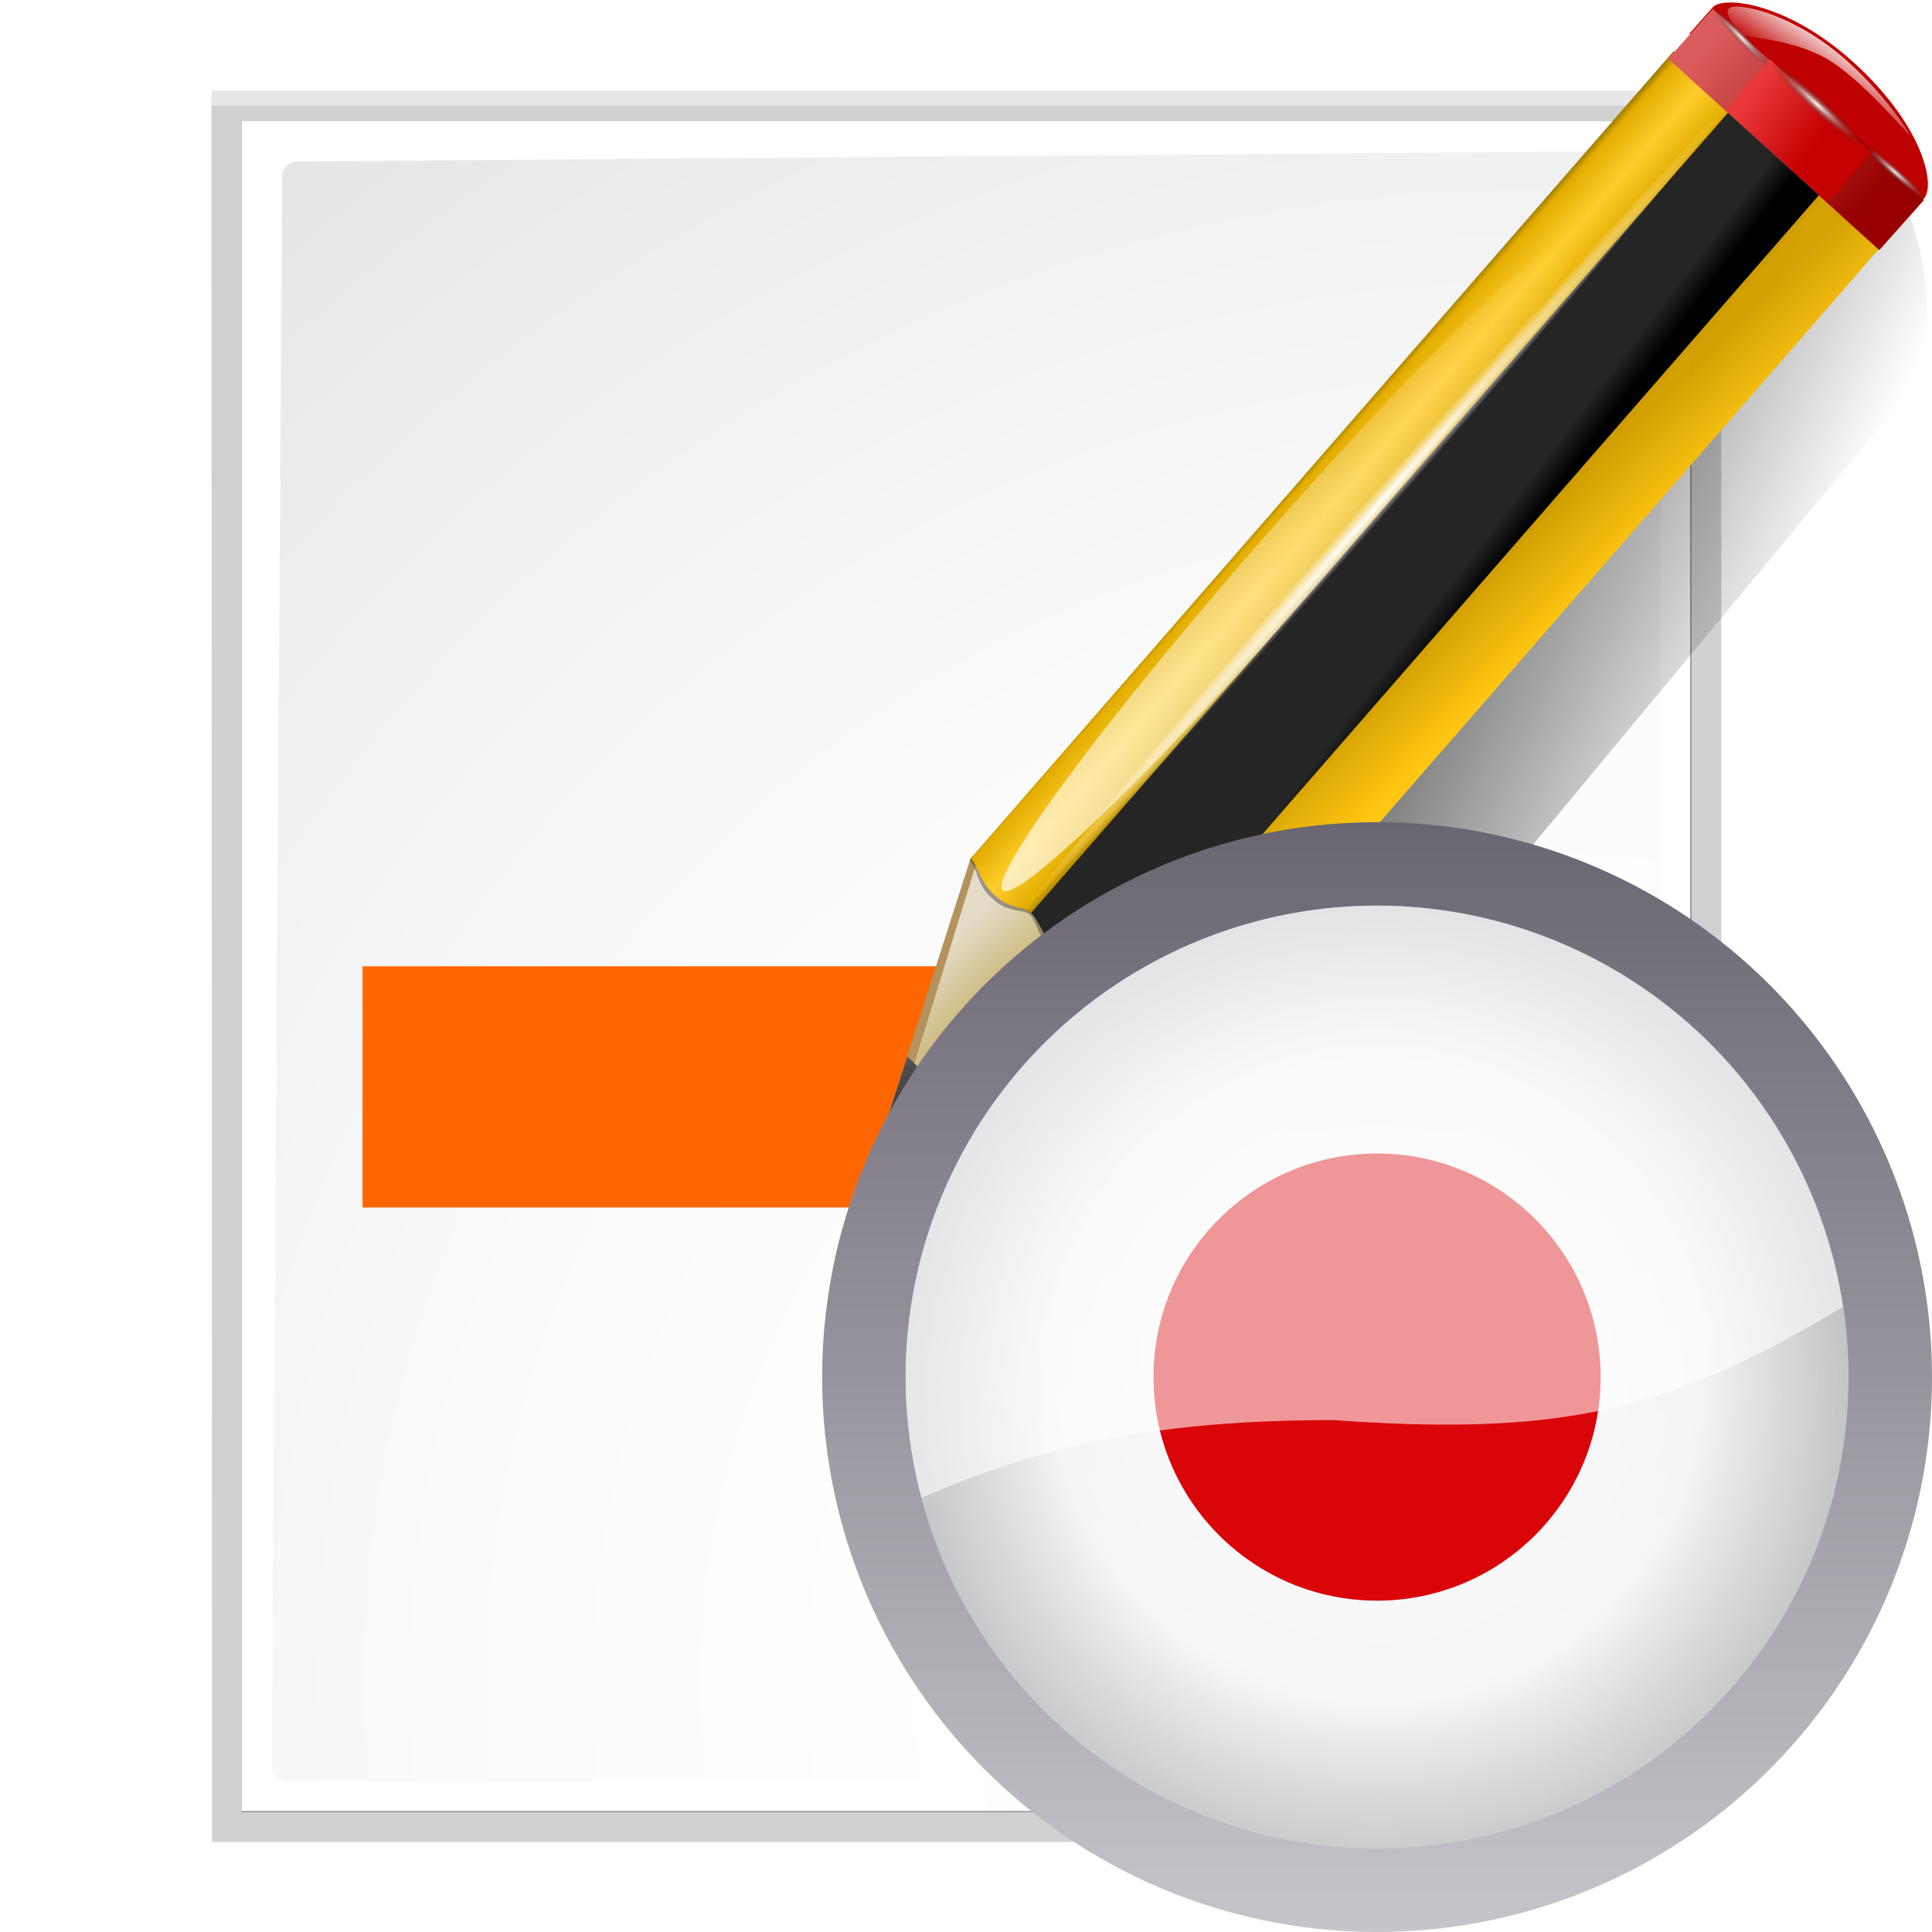 <?xml version="1.0" encoding="UTF-8" standalone="no"?>
<svg
   xmlns:dc="http://purl.org/dc/elements/1.1/"
   xmlns:cc="http://creativecommons.org/ns#"
   xmlns:rdf="http://www.w3.org/1999/02/22-rdf-syntax-ns#"
   xmlns:svg="http://www.w3.org/2000/svg"
   xmlns="http://www.w3.org/2000/svg"
   xmlns:xlink="http://www.w3.org/1999/xlink"
   xmlns:sodipodi="http://sodipodi.sourceforge.net/DTD/sodipodi-0.dtd"
   xmlns:inkscape="http://www.inkscape.org/namespaces/inkscape"
   enable-background="new 0 0 128 128"
   height="128"
   viewBox="0 0 128 128"
   width="128"
   version="1.1"
   id="svg6294"
   sodipodi:docname="trackchanges.svg"
   inkscape:version="0.92.3 (unknown)">
  <defs
     id="defs6298" />
  <sodipodi:namedview
     pagecolor="#ffffff"
     bordercolor="#666666"
     borderopacity="1"
     objecttolerance="10"
     gridtolerance="10"
     guidetolerance="10"
     inkscape:pageopacity="0"
     inkscape:pageshadow="2"
     inkscape:window-width="1366"
     inkscape:window-height="706"
     id="namedview6296"
     showgrid="true"
     inkscape:zoom="3.6875"
     inkscape:cx="53.223733"
     inkscape:cy="78.790294"
     inkscape:window-x="0"
     inkscape:window-y="0"
     inkscape:window-maximized="1"
     inkscape:current-layer="svg6294">
    <inkscape:grid
       type="xygrid"
       id="grid6845"
       spacingx="4"
       spacingy="4"
       empspacing="1" />
  </sodipodi:namedview>
  <linearGradient
     id="a">
    <stop
       offset="0"
       stop-color="#fff"
       id="stop6054" />
    <stop
       offset="1"
       stop-color="#fff"
       stop-opacity="0"
       id="stop6056" />
  </linearGradient>
  <linearGradient
     id="b">
    <stop
       offset="0"
       stop-color="#fff"
       id="stop6059" />
    <stop
       offset="1"
       stop-color="#252525"
       stop-opacity="0"
       id="stop6061" />
  </linearGradient>
  <linearGradient
     id="c"
     gradientUnits="userSpaceOnUse"
     x1="88.592"
     x2="71.262"
     y1="96.593"
     y2="79.263">
    <stop
       offset="0"
       stop-color="#fff"
       id="stop6064" />
    <stop
       offset="1"
       stop-color="#555753"
       id="stop6066" />
  </linearGradient>
  <linearGradient
     id="d"
     gradientUnits="userSpaceOnUse"
     x1="85.22"
     x2="61.336"
     y1="93.22"
     y2="69.336">
    <stop
       offset="0"
       id="stop6069" />
    <stop
       offset="1"
       stop-color="#393b38"
       id="stop6071" />
  </linearGradient>
  <linearGradient
     id="e"
     gradientUnits="userSpaceOnUse"
     x1="96"
     x2="88"
     y1="104"
     y2="96">
    <stop
       offset="0"
       stop-color="#888a85"
       id="stop6074" />
    <stop
       offset=".007"
       stop-color="#8c8e89"
       id="stop6076" />
    <stop
       offset=".067"
       stop-color="#abaca9"
       id="stop6078" />
    <stop
       offset=".135"
       stop-color="#c5c6c4"
       id="stop6080" />
    <stop
       offset=".211"
       stop-color="#dbdbda"
       id="stop6082" />
    <stop
       offset=".301"
       stop-color="#ebebeb"
       id="stop6084" />
    <stop
       offset=".412"
       stop-color="#f7f7f6"
       id="stop6086" />
    <stop
       offset=".568"
       stop-color="#fdfdfd"
       id="stop6088" />
    <stop
       offset="1"
       stop-color="#fff"
       id="stop6090" />
  </linearGradient>
  <radialGradient
     id="f"
     cx="102"
     cy="112.305"
     gradientTransform="matrix(.979 0 0 .982 1.362 1.164)"
     gradientUnits="userSpaceOnUse"
     r="139.559">
    <stop
       offset="0"
       stop-color="#535557"
       id="stop6093" />
    <stop
       offset=".114"
       stop-color="#898a8c"
       id="stop6095" />
    <stop
       offset=".203"
       stop-color="#ececec"
       id="stop6097" />
    <stop
       offset=".236"
       stop-color="#fafafa"
       id="stop6099" />
    <stop
       offset=".272"
       stop-color="#fff"
       id="stop6101" />
    <stop
       offset=".531"
       stop-color="#fafafa"
       id="stop6103" />
    <stop
       offset=".845"
       stop-color="#ebecec"
       id="stop6105" />
    <stop
       offset="1"
       stop-color="#e1e2e3"
       id="stop6107" />
  </radialGradient>
  <radialGradient
     id="g"
     cx="102"
     cy="112.305"
     gradientUnits="userSpaceOnUse"
     r="139.559">
    <stop
       offset="0"
       stop-color="#00537d"
       id="stop6110" />
    <stop
       offset=".015"
       stop-color="#186389"
       id="stop6112" />
    <stop
       offset=".056"
       stop-color="#558ca8"
       id="stop6114" />
    <stop
       offset=".096"
       stop-color="#89afc3"
       id="stop6116" />
    <stop
       offset=".136"
       stop-color="#b3ccd8"
       id="stop6118" />
    <stop
       offset=".174"
       stop-color="#d4e2e9"
       id="stop6120" />
    <stop
       offset=".21"
       stop-color="#ecf2f5"
       id="stop6122" />
    <stop
       offset=".243"
       stop-color="#fafcfd"
       id="stop6124" />
    <stop
       offset=".272"
       stop-color="#fff"
       id="stop6126" />
  </radialGradient>
  <filter
     id="h">
    <feGaussianBlur
       stdDeviation="1.039"
       id="feGaussianBlur6129" />
  </filter>
  <filter
     id="i">
    <feGaussianBlur
       stdDeviation=".501"
       id="feGaussianBlur6132" />
  </filter>
  <filter
     id="j">
    <feGaussianBlur
       stdDeviation=".408"
       id="feGaussianBlur6135" />
  </filter>
  <filter
     id="k">
    <feGaussianBlur
       stdDeviation=".49"
       id="feGaussianBlur6138" />
  </filter>
  <filter
     id="l">
    <feGaussianBlur
       stdDeviation=".906"
       id="feGaussianBlur6141" />
  </filter>
  <filter
     id="m">
    <feGaussianBlur
       stdDeviation=".315"
       id="feGaussianBlur6144" />
  </filter>
  <filter
     id="n">
    <feGaussianBlur
       stdDeviation=".672"
       id="feGaussianBlur6147" />
  </filter>
  <linearGradient
     id="o"
     gradientTransform="matrix(1.376 0 0 1.857 -22.548 -92.563)"
     gradientUnits="userSpaceOnUse"
     x1="63.911"
     x2="87.757"
     y1="79.999"
     y2="93.999">
    <stop
       offset="0"
       id="stop6150" />
    <stop
       offset="1"
       stop-opacity="0"
       id="stop6152" />
  </linearGradient>
  <radialGradient
     id="p"
     cx="42.618"
     cy="120.642"
     gradientTransform="matrix(1.909 1.839 -8.622 7.577 1009.852 -881.361)"
     gradientUnits="userSpaceOnUse"
     r="3.407">
    <stop
       offset="0"
       stop-color="#b4942a"
       id="stop6155" />
    <stop
       offset="1"
       stop-color="#e4dcc9"
       id="stop6157" />
  </radialGradient>
  <linearGradient
     id="q"
     gradientTransform="matrix(.999 0 0 1 .14 .005)"
     gradientUnits="userSpaceOnUse"
     x1="75.848"
     x2="81.453"
     y1="72.804"
     y2="77.047">
    <stop
       offset="0"
       stop-color="#252525"
       id="stop6160" />
    <stop
       offset=".5"
       stop-color="#252525"
       id="stop6162" />
    <stop
       offset=".75"
       stop-color="#252525"
       id="stop6164" />
    <stop
       offset="1"
       id="stop6166" />
  </linearGradient>
  <linearGradient
     id="r"
     gradientTransform="matrix(.999 0 0 1 .14 .005)"
     gradientUnits="userSpaceOnUse"
     x1="76.709"
     x2="80.58"
     y1="83.326"
     y2="87.155">
    <stop
       offset="0"
       stop-color="#d4a100"
       stop-opacity=".976"
       id="stop6169" />
    <stop
       offset="1"
       stop-color="#ffc712"
       id="stop6171" />
  </linearGradient>
  <linearGradient
     id="s"
     gradientTransform="matrix(1.288 1.174 -.547 .621 81.686 27.894)"
     gradientUnits="userSpaceOnUse"
     x1="11.326"
     x2="14.494"
     y1="57.384"
     y2="57.384">
    <stop
       offset="0"
       stop-color="#9a7600"
       id="stop6174" />
    <stop
       offset=".093"
       stop-color="#e3ad00"
       id="stop6176" />
    <stop
       offset=".504"
       stop-color="#ffcd2c"
       id="stop6178" />
    <stop
       offset=".916"
       stop-color="#e3ad00"
       id="stop6180" />
    <stop
       offset="1"
       stop-color="#b98d00"
       id="stop6182" />
  </linearGradient>
  <linearGradient
     id="t"
     gradientTransform="matrix(.999 0 0 .999 .108 -.09)"
     gradientUnits="userSpaceOnUse"
     x1="114.928"
     x2="100.656"
     y1="-22.56"
     y2="-22.053">
    <stop
       offset="0"
       stop-color="#980000"
       id="stop6185" />
    <stop
       offset="1"
       stop-color="#db5c5c"
       id="stop6187" />
  </linearGradient>
  <linearGradient
     id="u"
     gradientUnits="userSpaceOnUse"
     x1="-12.818"
     x2="82.173"
     y1="7.462"
     y2="7.462">
    <stop
       offset="0"
       stop-color="#fff"
       stop-opacity=".683"
       id="stop6190" />
    <stop
       offset="1"
       stop-color="#fff"
       stop-opacity="0"
       id="stop6192" />
  </linearGradient>
  <radialGradient
     id="v"
     cx="34.678"
     cy="7.462"
     gradientTransform="matrix(-1.51 .003 -0 -.009 87.052 7.439)"
     gradientUnits="userSpaceOnUse"
     r="47.595"
     xlink:href="#a" />
  <linearGradient
     id="w"
     gradientTransform="matrix(.618 0 0 .623 24.108 47.994)"
     gradientUnits="userSpaceOnUse"
     x1="33.342"
     x2="24.451"
     y1="117.839"
     y2="107.355">
    <stop
       offset="0"
       id="stop6196" />
    <stop
       offset="1"
       stop-color="#515151"
       id="stop6198" />
  </linearGradient>
  <linearGradient
     id="x"
     gradientTransform="matrix(1.673 1.519 -1.501 1.693 18.676 -24.466)"
     gradientUnits="userSpaceOnUse"
     x1="48.499"
     x2="48.733"
     xlink:href="#a"
     y1=".812"
     y2="2.366" />
  <linearGradient
     id="y"
     gradientTransform="matrix(.997 0 0 1 .281 .011)"
     gradientUnits="userSpaceOnUse"
     x1="92.226"
     x2="96.58"
     y1="54.119"
     y2="57.151">
    <stop
       offset="0"
       stop-color="#ea3838"
       id="stop6202" />
    <stop
       offset="1"
       stop-color="#c40000"
       id="stop6204" />
  </linearGradient>
  <radialGradient
     id="z"
     cx="49.012"
     cy="2.674"
     gradientTransform="matrix(2.26 0 0 .275 -2.259 -25.415)"
     gradientUnits="userSpaceOnUse"
     r="1.725"
     xlink:href="#b" />
  <radialGradient
     id="A"
     cx="49.012"
     cy="2.674"
     gradientTransform="matrix(1.551 0 0 .187 21.622 -31.864)"
     gradientUnits="userSpaceOnUse"
     r="1.725"
     xlink:href="#b" />
  <radialGradient
     id="B"
     cx="49.012"
     cy="2.674"
     gradientTransform="matrix(1.55 0 0 .188 -193.24 -23.536)"
     gradientUnits="userSpaceOnUse"
     r="1.725"
     xlink:href="#b" />
  <radialGradient
     id="C"
     cx="91.235"
     cy="91.235"
     gradientUnits="userSpaceOnUse"
     r="31.236">
    <stop
       offset="0"
       stop-color="#fefefe"
       id="stop6210" />
    <stop
       offset=".69"
       stop-color="#fefefe"
       stop-opacity=".906"
       id="stop6212" />
    <stop
       offset="1"
       stop-color="#ced0d1"
       stop-opacity=".812"
       id="stop6214" />
  </radialGradient>
  <linearGradient
     id="D"
     gradientUnits="userSpaceOnUse"
     x1="88.405"
     x2="88.405"
     y1="54.47"
     y2="128">
    <stop
       offset="0"
       stop-color="#696571"
       id="stop6217" />
    <stop
       offset="1"
       stop-color="#c7c4cb"
       id="stop6219" />
  </linearGradient>
  <path
     d="m23 9 .041 112h61.131c.53 0 1.039-.211 1.414-.586l32.828-32.828c.375-.375.586-.884.586-1.414v-77.172z"
     filter="url(#h)"
     opacity=".307"
     transform="matrix(1.042 0 0 1.036 -9.958 -3.322)"
     id="path6222" />
  <path
     d="m24.92 10.931v108.138l58.676-0c.53 0 1.039-.211 1.414-.586l31.484-31.766c.375-.375.586-.884.586-1.414v-74.372z"
     filter="url(#i)"
     opacity=".896"
     transform="matrix(1.042 0 0 1.036 -9.958 -3.322)"
     id="path6224" />
  <path
     d="m23 9.966.041 111.034h61.131c.53 0 1.039-.211 1.414-.586l32.828-32.828c.375-.375.586-.884.586-1.414v-76.206z"
     filter="url(#h)"
     opacity=".307"
     transform="matrix(1.042 0 0 1.036 -9.958 -3.322)"
     id="path6226" />
  <path
     d="m16 8v112h61.172c.53 0 1.039-.211 1.414-.586l32.828-32.828c.375-.375.586-.884.586-1.414v-77.172z"
     fill="url(#g)"
     id="path6228" />
  <path
     d="m19.679 10.7c-.539 0-.979.441-.979.982l-.7 105.336c0 .542.439.982.979.982h57.913c.257 0 .51-.104.692-.288l32.13-32.231c.183-.184.287-.436.287-.694v-73.805c0-.541-.438-.982-.979-.982z"
     fill="url(#f)"
     id="path6230" />
  <g
     transform="translate(0)"
     id="g6240">
    <path
       d="m111.414 86.586c.25-.25-26.379-1.586-31.414-1.586-1.654 0-3 1.346-3 3 0 5.035 1.336 31.664 1.586 31.414z"
       fill="url(#c)"
       filter="url(#j)"
       opacity=".1"
       id="path6232" />
    <path
       d="m111.414 86.586c.375-.375-21.97-.586-31.414-.586-1.103 0-2 .897-2 2 0 9.444.211 31.789.586 31.414z"
       filter="url(#l)"
       opacity=".2"
       id="path6234" />
    <path
       d="m111.414 86.586c.239-.239-21.607.414-31.414.414-.553 0-1 .447-1 1 0 9.807-.653 31.653-.414 31.414z"
       fill="url(#d)"
       filter="url(#k)"
       opacity=".1"
       id="path6236" />
    <path
       d="m78.586 119.414s11.914-9.914 17.414-15.414 15.414-17.414 15.414-17.414-21.164 1.414-31.414 1.414c0 10.25-1.414 31.414-1.414 31.414z"
       fill="url(#e)"
       id="path6238" />
  </g>
  <path
     d="m24.019 64.019h59.981v15.981h-59.981z"
     fill="#f60"
     id="path6242" />
  <g
     transform="matrix(1.044 0 0 1.044 19.463 -49.947)"
     id="g6284">
    <g
       fill-rule="evenodd"
       id="g6252">
      <path
         d="m90.068 48.288c.614-.692 4.649-.363 8.944 3.536 4.338 3.938 5.21 7.748 4.441 8.615-.5.564-1.001 1.129-1.501 1.693-4.462-4.051-8.924-8.101-13.386-12.152.5-.564 1.001-1.129 1.501-1.693z"
         fill="#bf0000"
         id="path6244" />
      <path
         d="m36.001 124 20.247-9.427.094-.108-13.269-12.284-.128.146z"
         fill="#b3925d"
         id="path6246" />
      <path
         d="m97.75 56.002c-1.026-.045-1.882.615-2.666.987-4.175 3.699-21.569 21.653-22 22.169l-17.273 20.66-.107.116-9.682 17.633 23.599-5.262 29.942-36.049 3.59-4.294c.647-1.2 1.239-7.813-1.742-12.767-1.453-2.415-2.635-3.147-3.661-3.192zm5.402 15.959c-.027.049-.045.144-.071.174-.013.015 1.492-1.049.675-.87l-.604.696z"
         fill="url(#o)"
         filter="url(#n)"
         id="path6248" />
      <path
         d="m37.004 123.016 18.885-8.78.094-.108-12.552-11.609-.128.146-6.3 20.351z"
         fill="url(#p)"
         id="path6250" />
    </g>
    <path
       d="m49.164 108.945c1.649 1.501 2.755 1.511 3.345 2.047.095.087.175.189.244.292l44.64-51.266-6.481-5.899-44.725 51.363c.215.056.416.135.602.304.539.49.718 1.651 2.374 3.159z"
       fill="url(#q)"
       id="path6254" />
    <path
       d="m54.22 109.12-1.75 2.002c.539.531.432 1.466 1.422 2.367 1.067.972 1.63.458 2.322 1.084l1.771-2.026z"
       opacity=".353"
       id="path6256" />
    <path
       d="m97.156 59.802-44.606 51.228c.542.534.517 1.377 1.513 2.284 1.073.977 1.555.556 2.25 1.185l44.627-51.252z"
       fill="url(#r)"
       id="path6258" />
    <path
       d="m47.641 104.814-.898 1.027-.035.038c.448.42.396 1.39 1.878 2.861l.082.075.586.534.082.075c1.616 1.35 2.547 1.167 3.136 1.704l.948-1.096-5.781-5.217z"
       fill="#252525"
       opacity=".386"
       id="path6260" />
    <path
       d="m43.885 101.375-.941.955c.021.019-.053.105-.032.124.423.385.413 1.368 1.19 2.202l.072.066.319.29.041.037c.926.722 1.702.464 2.175.829l.941-1.076-3.765-3.427z"
       fill="#131313"
       opacity=".353"
       id="path6262" />
    <path
       d="m44.502 104.675c1.032.929 1.738.611 2.288 1.111l44.606-51.228-3.824-3.481-44.627 51.252c.021.019.042.038.063.057.43.391.455 1.353 1.495 2.289z"
       fill="url(#s)"
       id="path6264" />
    <path
       d="m99.381-24.645h18.073v4.252h-18.073z"
       fill="url(#t)"
       transform="matrix(.741 .672 -.666 .746 0 0)"
       id="path6266" />
    <ellipse
       cx="34.678"
       cy="7.462"
       fill="url(#u)"
       filter="url(#m)"
       rx="47.495"
       ry=".971"
       transform="matrix(.385 -.44 -1.735 -1.576 62.874 110.464)"
       id="ellipse6268" />
    <path
       d="m106.561 7.462a71.883.423 0 0 1 -71.319.423 71.883.423 0 0 1 -72.439-.416 71.883.423 0 0 1 70.181-.43 71.883.423 0 0 1 73.542.41"
       fill="url(#v)"
       transform="matrix(.318 -.367 -1.258 -1.145 66.926 101.479)"
       id="path6270" />
    <path
       d="m44.721 119.983c-1.895-.778-4.469-3.936-5.788-5.078l-2.933 9.09z"
       fill="url(#w)"
       fill-rule="evenodd"
       id="path6272" />
    <path
       d="m97.676 50.958c2.773 2.158 4.755 5.137 4.864 5.423.109.286-2.587-3.046-4.878-4.572-2.274-1.514-5.451-1.552-5.686-1.737-.235-.184-1.823-1.877-.382-1.815 1.507.065 3.94 1.036 6.082 2.701z"
       fill="url(#x)"
       fill-rule="evenodd"
       id="path6274" />
    <path
       d="m93.653 51.593-2.774 3.218 6.482 5.874 2.774-3.187z"
       fill="url(#y)"
       id="path6276" />
    <path
       d="m104.609-25.365h7.795v1.708h-7.795z"
       fill="url(#z)"
       transform="matrix(.74 .672 -.663 .748 0 0)"
       id="path6278" />
    <path
       d="m94.947-31.83h5.348v1.162h-5.348z"
       fill="url(#A)"
       transform="matrix(.694 .72 -.769 .639 0 0)"
       id="path6280" />
    <path
       d="m-119.967-23.501h5.345v1.165h-5.345z"
       fill="url(#B)"
       transform="matrix(-.751 -.66 -.589 .808 0 0)"
       id="path6282" />
  </g>
  <g
     id="g6851">
    <circle
       id="circle6286"
       r="36.765"
       fill="url(#D)"
       cy="91.235"
       cx="91.235" />
    <circle
       id="circle6288"
       r="31.236"
       fill="url(#C)"
       cy="91.235"
       cx="91.235" />
    <circle
       id="circle6290"
       r="14.813"
       fill="#d90509"
       cy="91.235"
       cx="91.235" />
    <path
       fill="#fff"
       fill-opacity=".581"
       fill-rule="evenodd"
       id="path6292"
       d="m91.234 60a31.236 31.236 0 0 0 -31.234 31.234 31.236 31.236 0 0 0 1.061 8.012c9.07-4.055 17.53-5.158 27.32-5.158 15.433 1.096 22.424-.728 33.714-7.506a31.236 31.236 0 0 0 -30.861-26.581z" />
  </g>
</svg>

